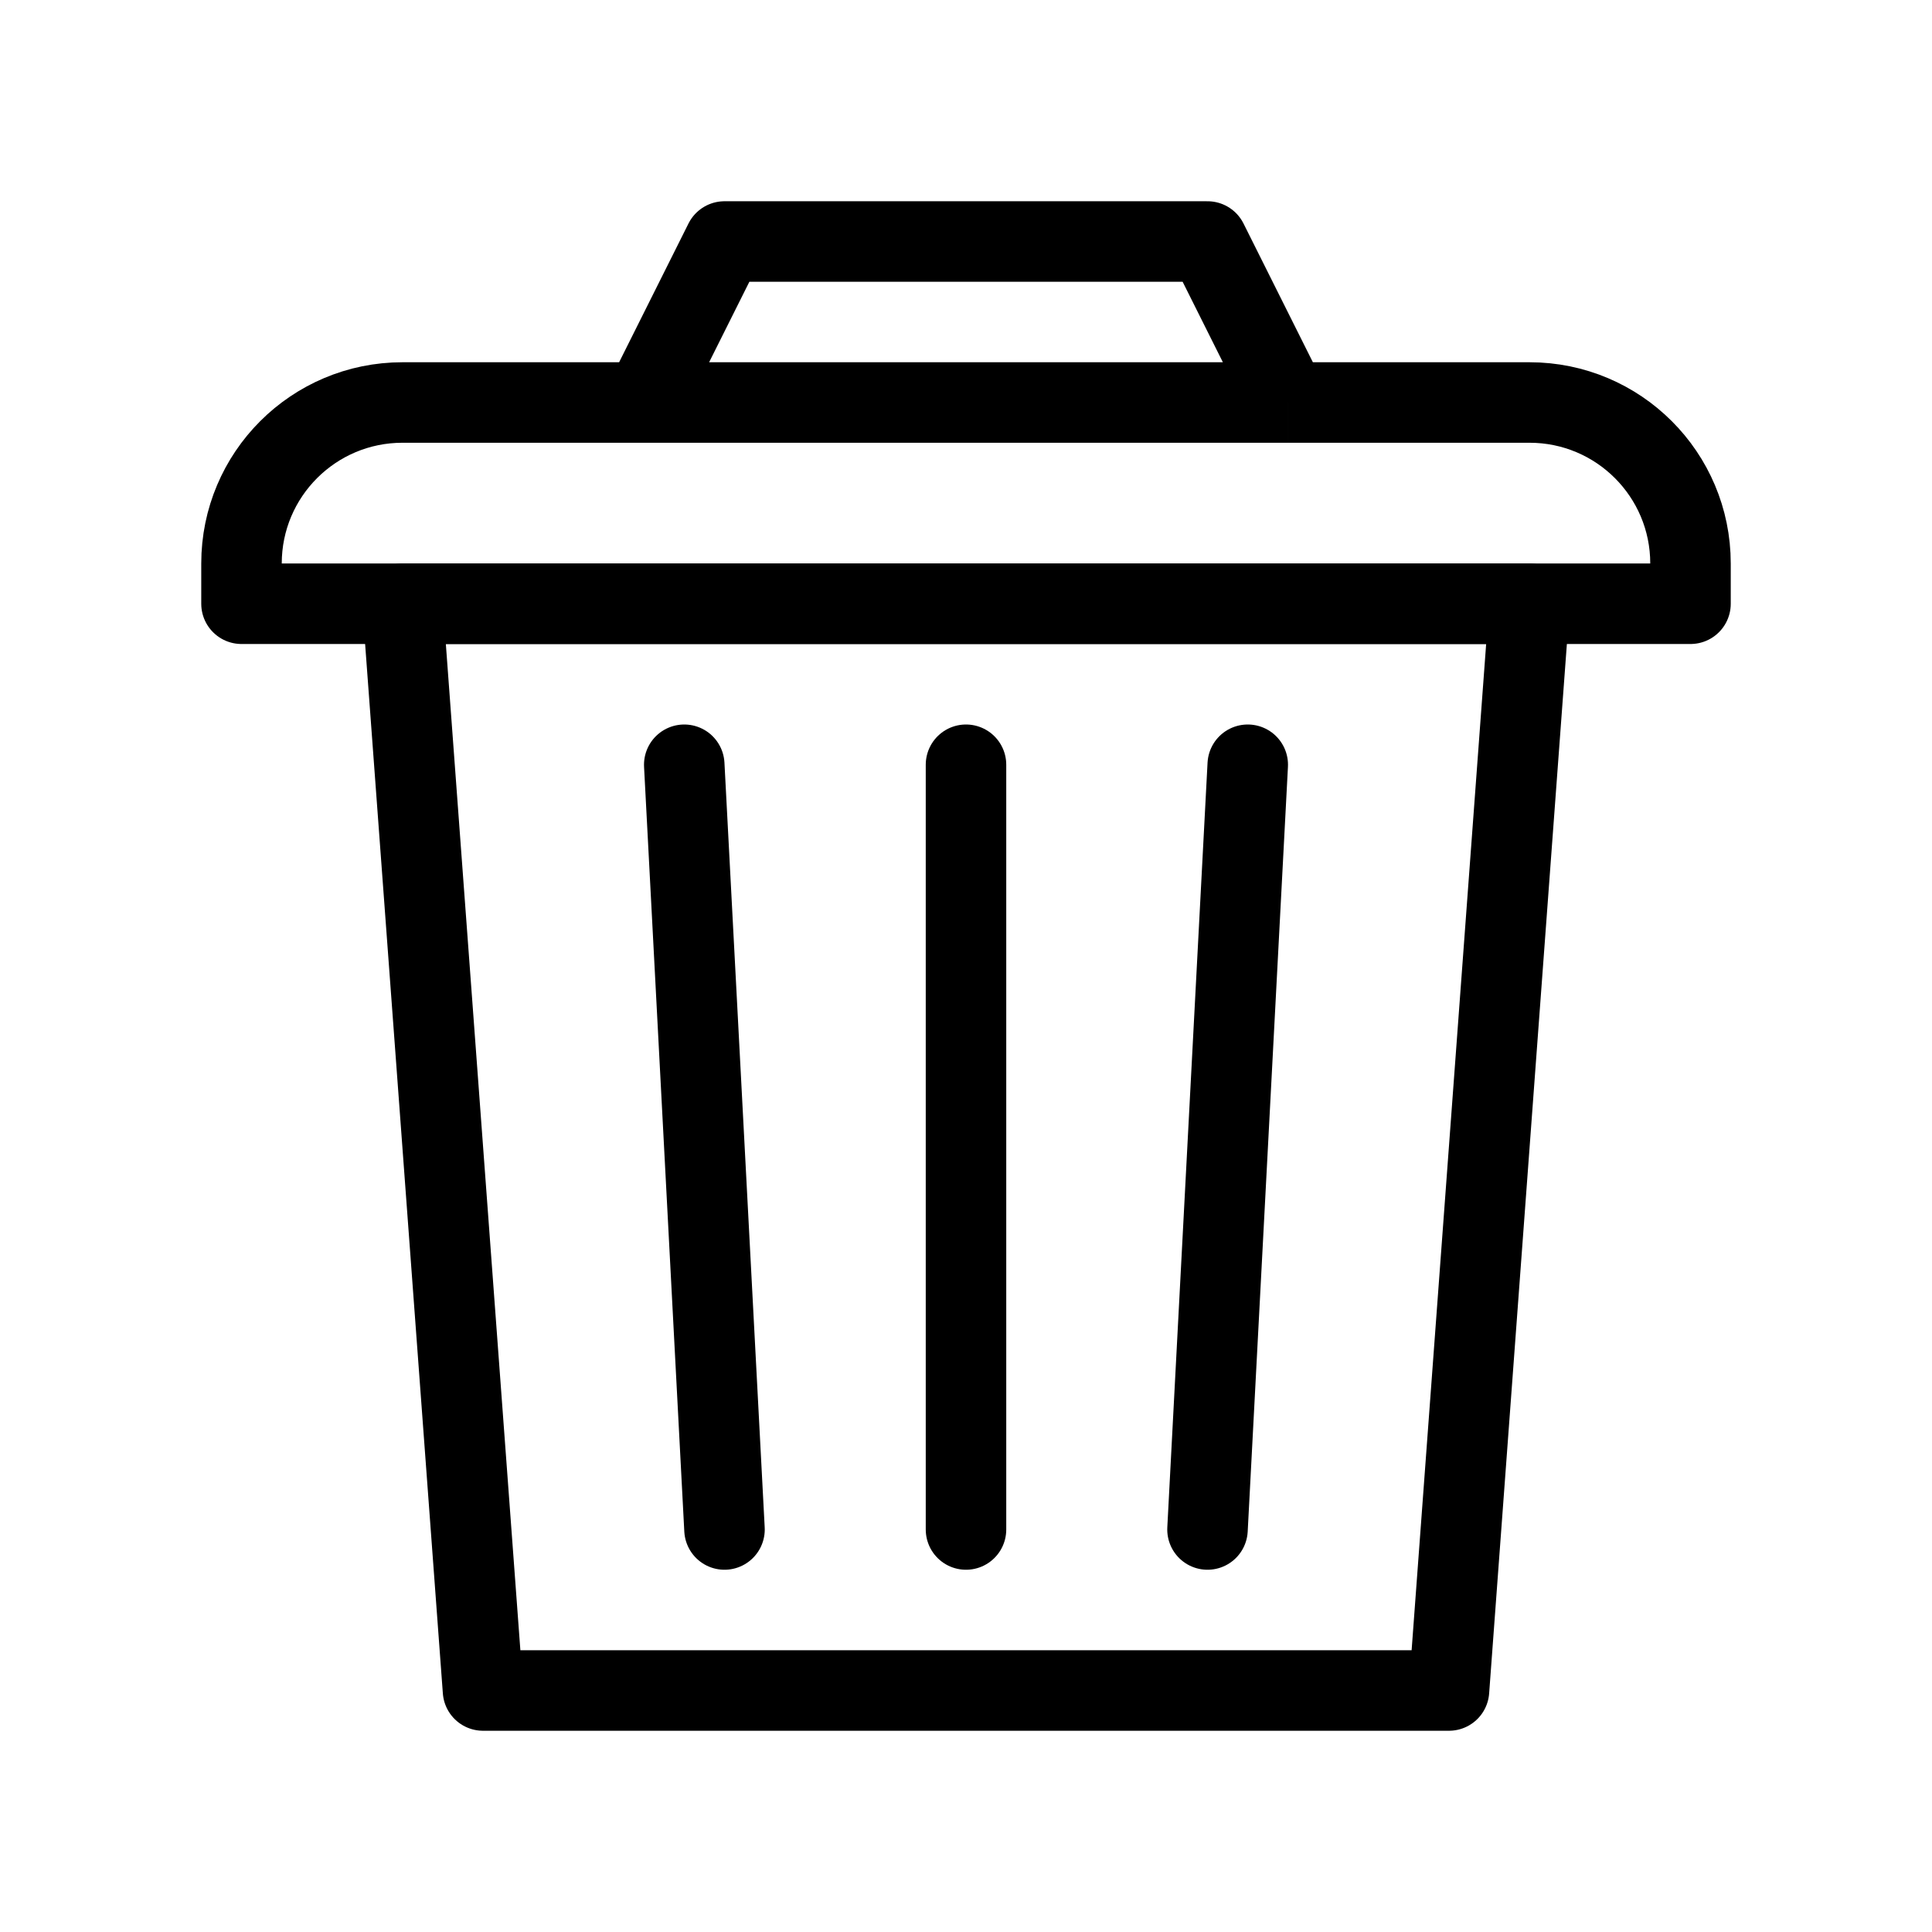 <svg fill="none" height="24" viewBox="0 0 24 24" width="24" xmlns="http://www.w3.org/2000/svg"><g stroke="#000" stroke-linejoin="round"><path d="m5 7.5h14l-1 13.5h-12z"/><g stroke-linecap="round"><path d="m15.5 9.5-.5 9.5"/><path d="m12 9.5v9.5"/><path d="m8.5 9.5.5 9.5"/></g><path d="m16 5h3c1.105 0 2 .895 2 2v.5h-18v-.5c0-1.105.895-2 2-2h3m8 0-1-2h-6l-1 2m8 0h-8"/></g></svg>